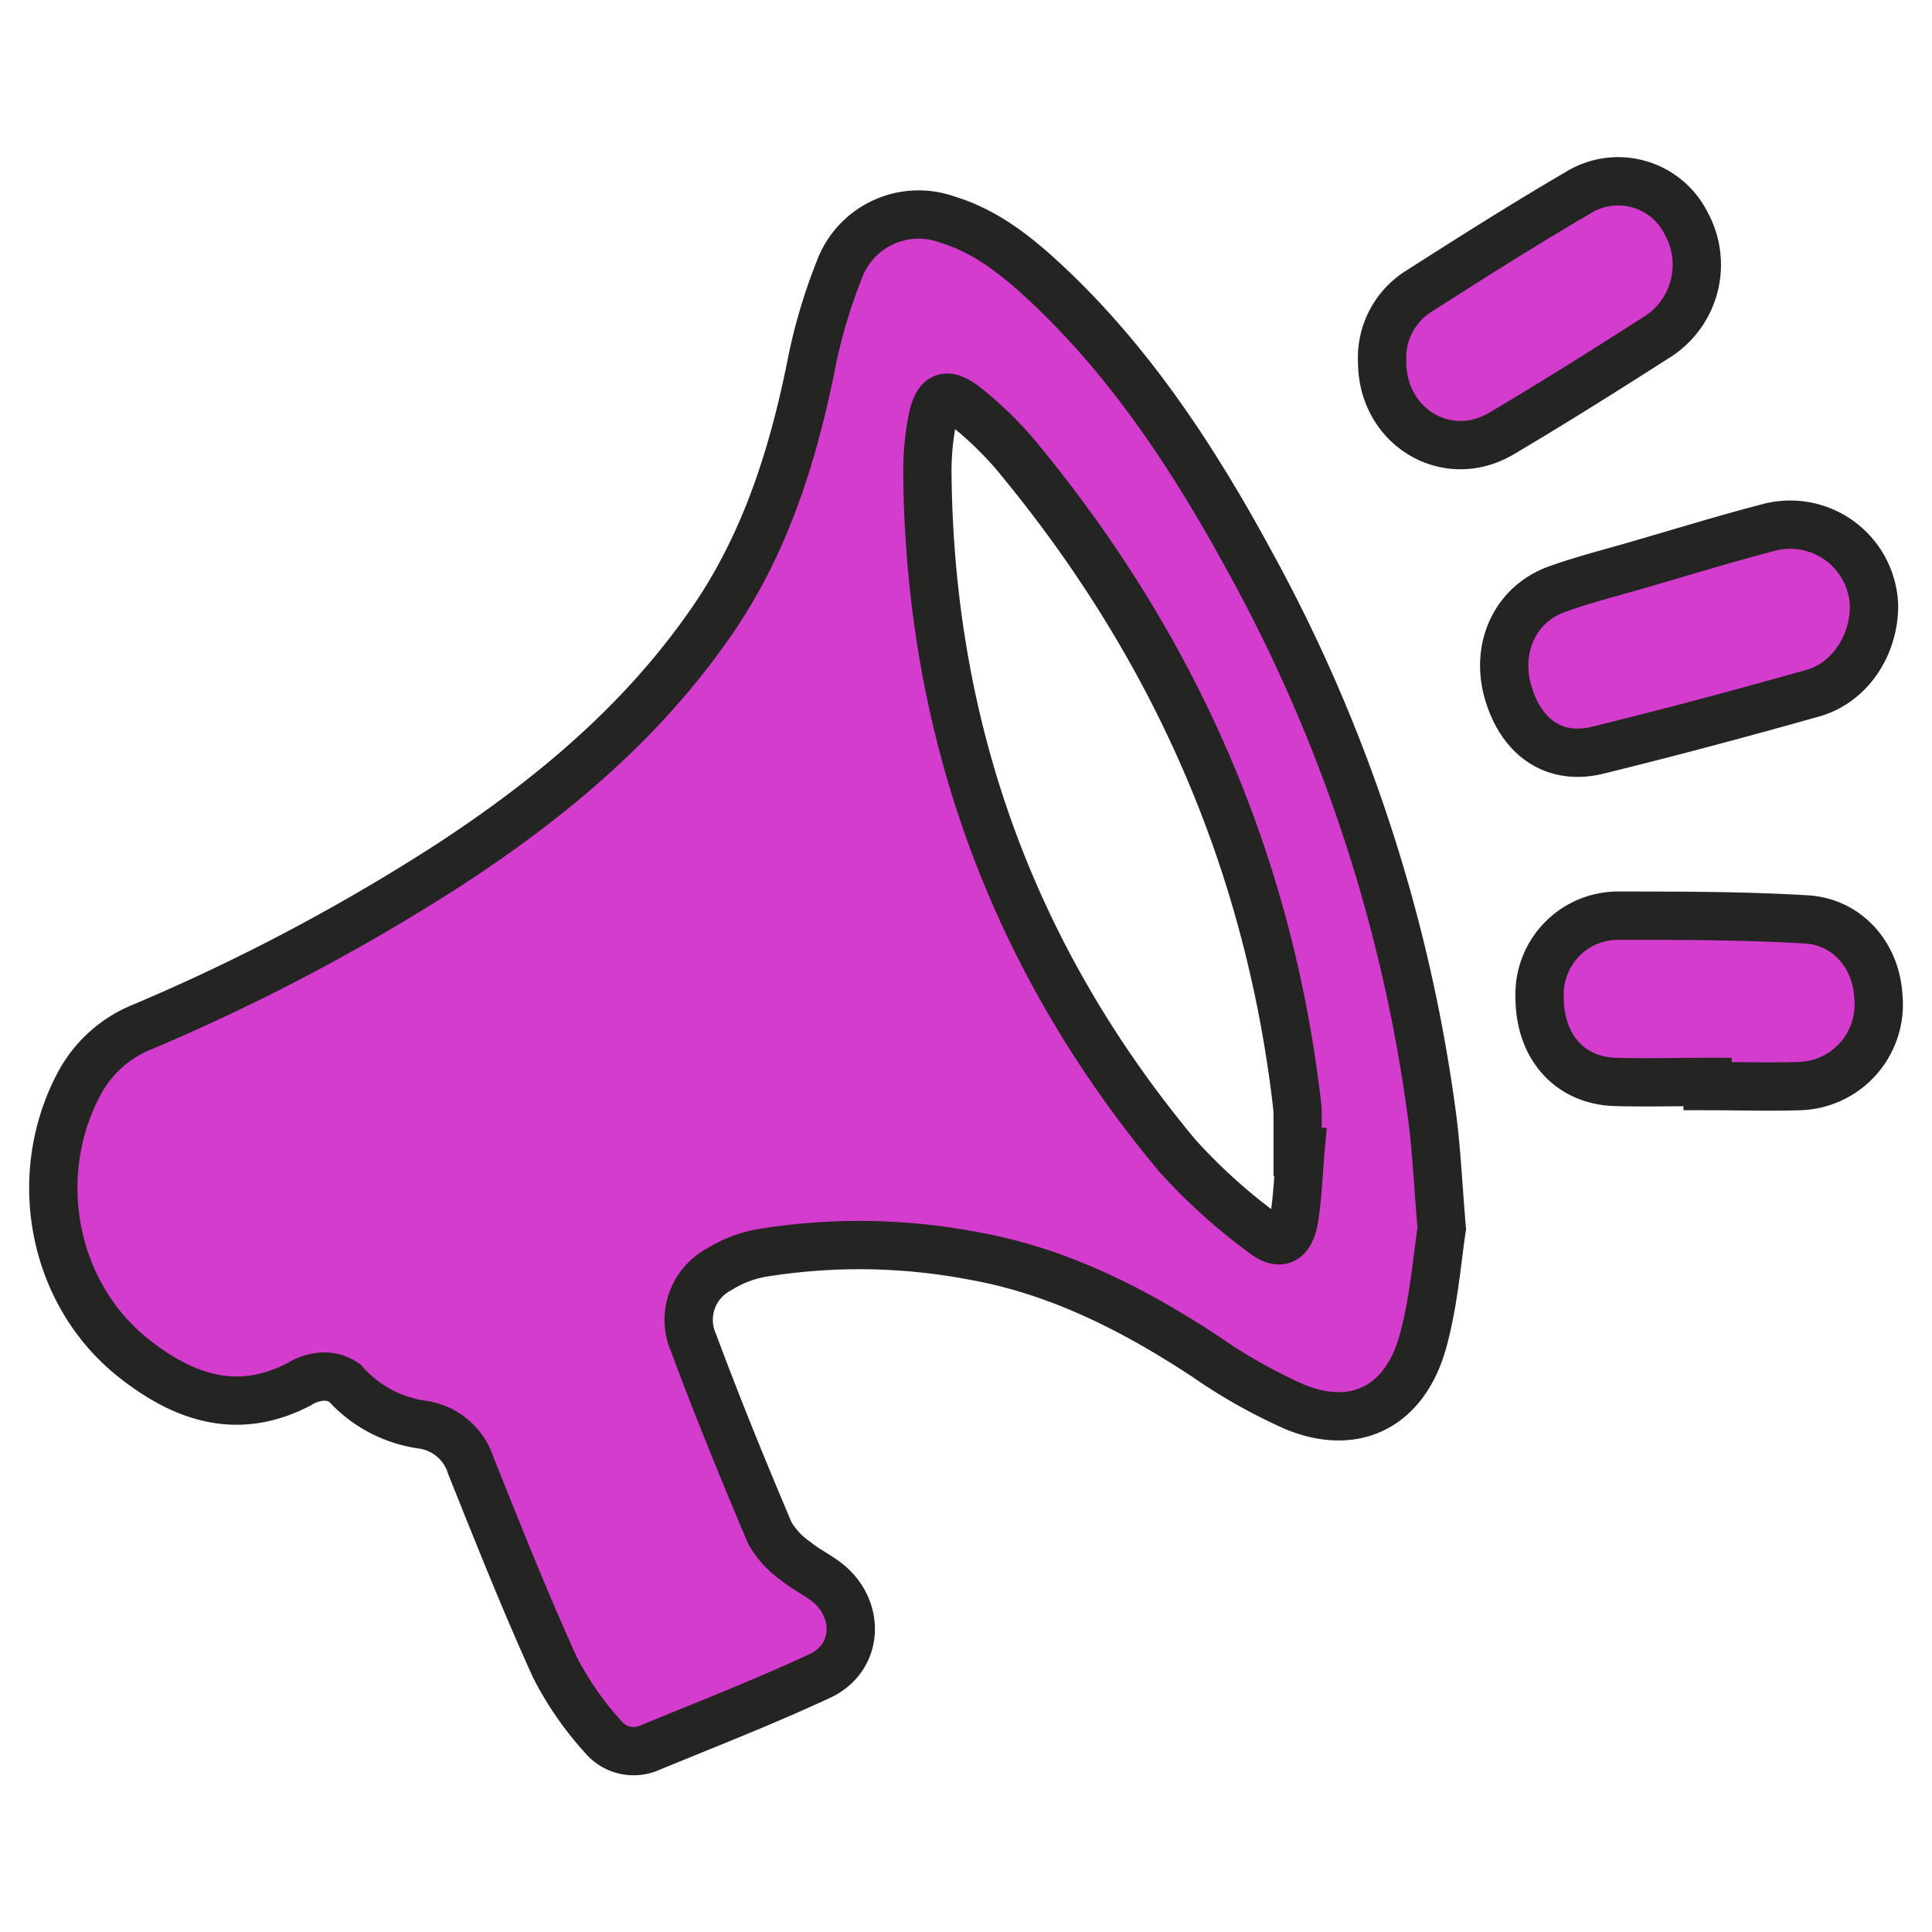 <svg id="Layer_1" data-name="Layer 1" xmlns="http://www.w3.org/2000/svg" viewBox="0 0 200 200"><defs><style>.cls-1{fill:#d43ccd;stroke:#242422;stroke-miterlimit:10;stroke-width:5px;}</style></defs><title>par</title><g id="PAR"><path class="cls-1" d="M149.25,127.19c-.47,3-.79,7.45-1.94,11.64-1.86,6.77-7,9.38-13.25,6.82a55.79,55.79,0,0,1-9.18-5.16c-7.58-5-15.49-9-24.37-10.53a62.85,62.85,0,0,0-21.8-.23,12.46,12.46,0,0,0-4.26,1.67A5.91,5.91,0,0,0,71.79,139c2.47,6.64,5.15,13.2,7.91,19.71a9.18,9.18,0,0,0,2.73,2.94c1,.82,2.15,1.36,3.16,2.14,3.53,2.76,3.29,7.83-.69,9.69-5.79,2.7-11.72,5-17.63,7.44a4.11,4.11,0,0,1-4.84-1.13,33.21,33.21,0,0,1-5-7.22c-3.1-6.83-5.88-13.83-8.68-20.82a6.17,6.17,0,0,0-5.08-4.28,13.15,13.15,0,0,1-8-4.32,3.69,3.69,0,0,0-2.54-.62,5.24,5.24,0,0,0-2.16.76c-6.3,3.3-11.87,1.47-17.12-2.68-8.39-6.63-10.78-18.86-5.62-28.5a12.86,12.86,0,0,1,6.57-5.83A207.66,207.66,0,0,0,46.7,89.39C56.88,82.71,66.21,75,73.42,64.69,79,56.76,81.94,47.74,83.89,38.21a56.44,56.44,0,0,1,3-10.3,8.75,8.75,0,0,1,11.15-5.19c4,1.2,7.21,3.76,10.25,6.6,8.77,8.2,15.34,18.23,21.12,28.87a163.74,163.74,0,0,1,18.85,57.46C148.7,119,148.85,122.39,149.25,127.19Zm-14.64-7.94-.28,0c0-1.32,0-2.65,0-4,0-.44-.06-.88-.11-1.32C131.17,88.37,121.07,66.23,105.06,47a37.35,37.35,0,0,0-4.58-4.49c-2.56-2.17-3.55-1.75-4.09,1.6A28.53,28.53,0,0,0,96,48.72c.2,27.07,9,50.67,25.85,70.88a58.94,58.94,0,0,0,8.83,8c1.85,1.47,2.9.89,3.31-1.57C134.34,123.81,134.41,121.51,134.61,119.25Z"/><path class="cls-1" d="M194,62.7c0,4.15-2.52,8-6.38,9.07-7.37,2.08-14.78,4.06-22.22,5.89-4.52,1.11-8-1.34-9.33-6.16-1.22-4.5.78-8.89,5-10.47,2.75-1,5.6-1.71,8.41-2.53,4.56-1.32,9.09-2.72,13.67-3.91A8.68,8.68,0,0,1,194,62.7Z"/><path class="cls-1" d="M176.77,112c-3.2,0-6.4.09-9.6,0-4.72-.17-7.79-3.68-7.79-8.75a8.14,8.14,0,0,1,7.92-8.46c6.54,0,13.08,0,19.6.38,4.29.21,7.32,3.68,7.55,8a8.45,8.45,0,0,1-8.09,9.26c-3.2.1-6.4,0-9.59,0Z"/><path class="cls-1" d="M143.08,37.47a8.13,8.13,0,0,1,3.68-7.25c5.48-3.5,11-7,16.57-10.25a7.87,7.87,0,0,1,11.23,3.17A8.86,8.86,0,0,1,171.36,35c-5.3,3.39-10.62,6.74-16,9.92C149.69,48.2,143.08,44.13,143.08,37.47Z"/></g></svg>